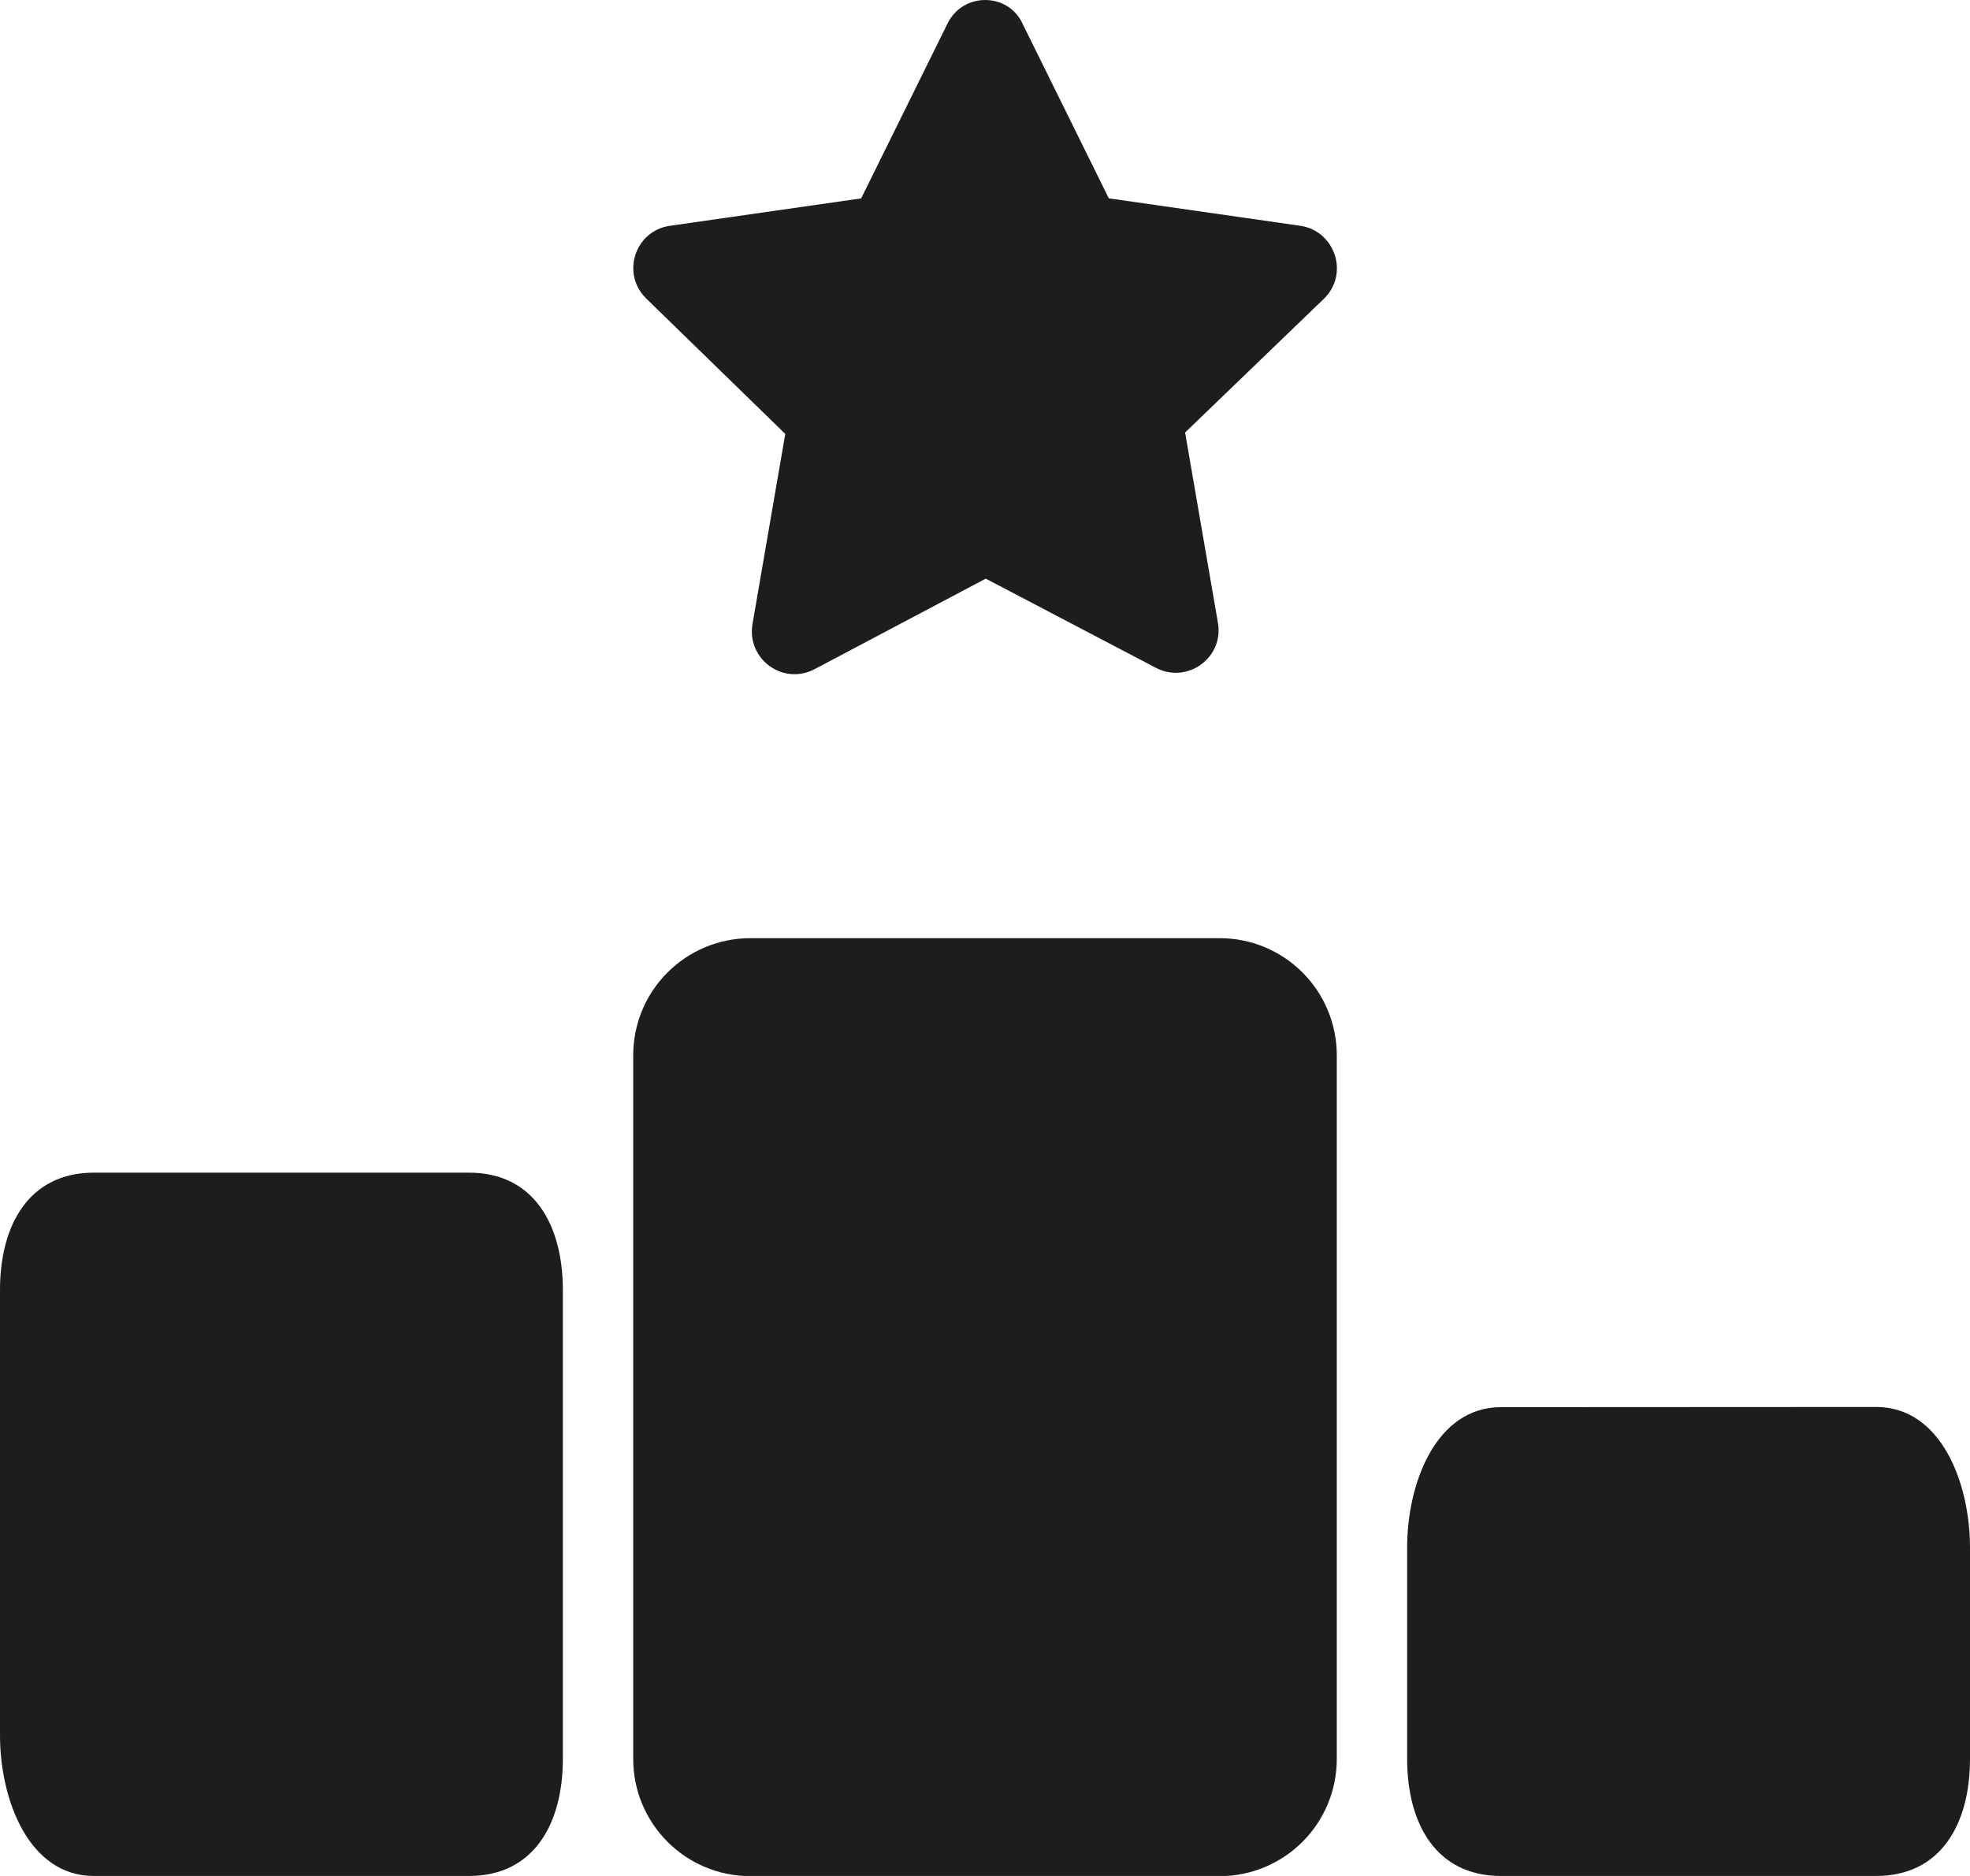 <svg width="21" height="20" viewBox="0 0 21 20" fill="none" xmlns="http://www.w3.org/2000/svg">
<g clip-path="url(#clip0_54_90)">
<path d="M11.82 2.115L10.898 0.248C10.746 -0.077 10.27 -0.088 10.102 0.248L9.18 2.115L7.137 2.408C6.773 2.462 6.617 2.912 6.887 3.181L8.371 4.626L8.02 6.662C7.965 7.025 8.34 7.306 8.676 7.138L10.508 6.169L12.328 7.123C12.664 7.291 13.043 7.009 12.984 6.646L12.633 4.611L14.117 3.181C14.383 2.916 14.23 2.466 13.867 2.408L11.824 2.115H11.82ZM8 10.002C7.309 10.002 6.75 10.56 6.75 11.252V18.752C6.75 19.443 7.309 20.002 8 20.002H13C13.691 20.002 14.25 19.443 14.25 18.752V11.252C14.25 10.56 13.691 10.002 13 10.002H8ZM1 12.502C0.309 12.502 1.96695e-06 13.06 1.96695e-06 13.752L0 18.5C0 19.191 0.309 20 1 20H5C5.691 20 6 19.443 6 18.752V13.752C6 13.06 5.691 12.502 5 12.502H1ZM15 16.5V18.752C15 19.443 15.309 20 16 20H20C20.691 20 21 19.443 21 18.752V16.5C21 15.809 20.691 15 20 15L16 15.002C15.309 15.002 15 15.809 15 16.5Z" fill="#1D1D1D"/>
</g>
<defs>
<clipPath id="clip0_54_90">
<rect width="21" height="20" fill="white"/>
</clipPath>
</defs>
</svg>
